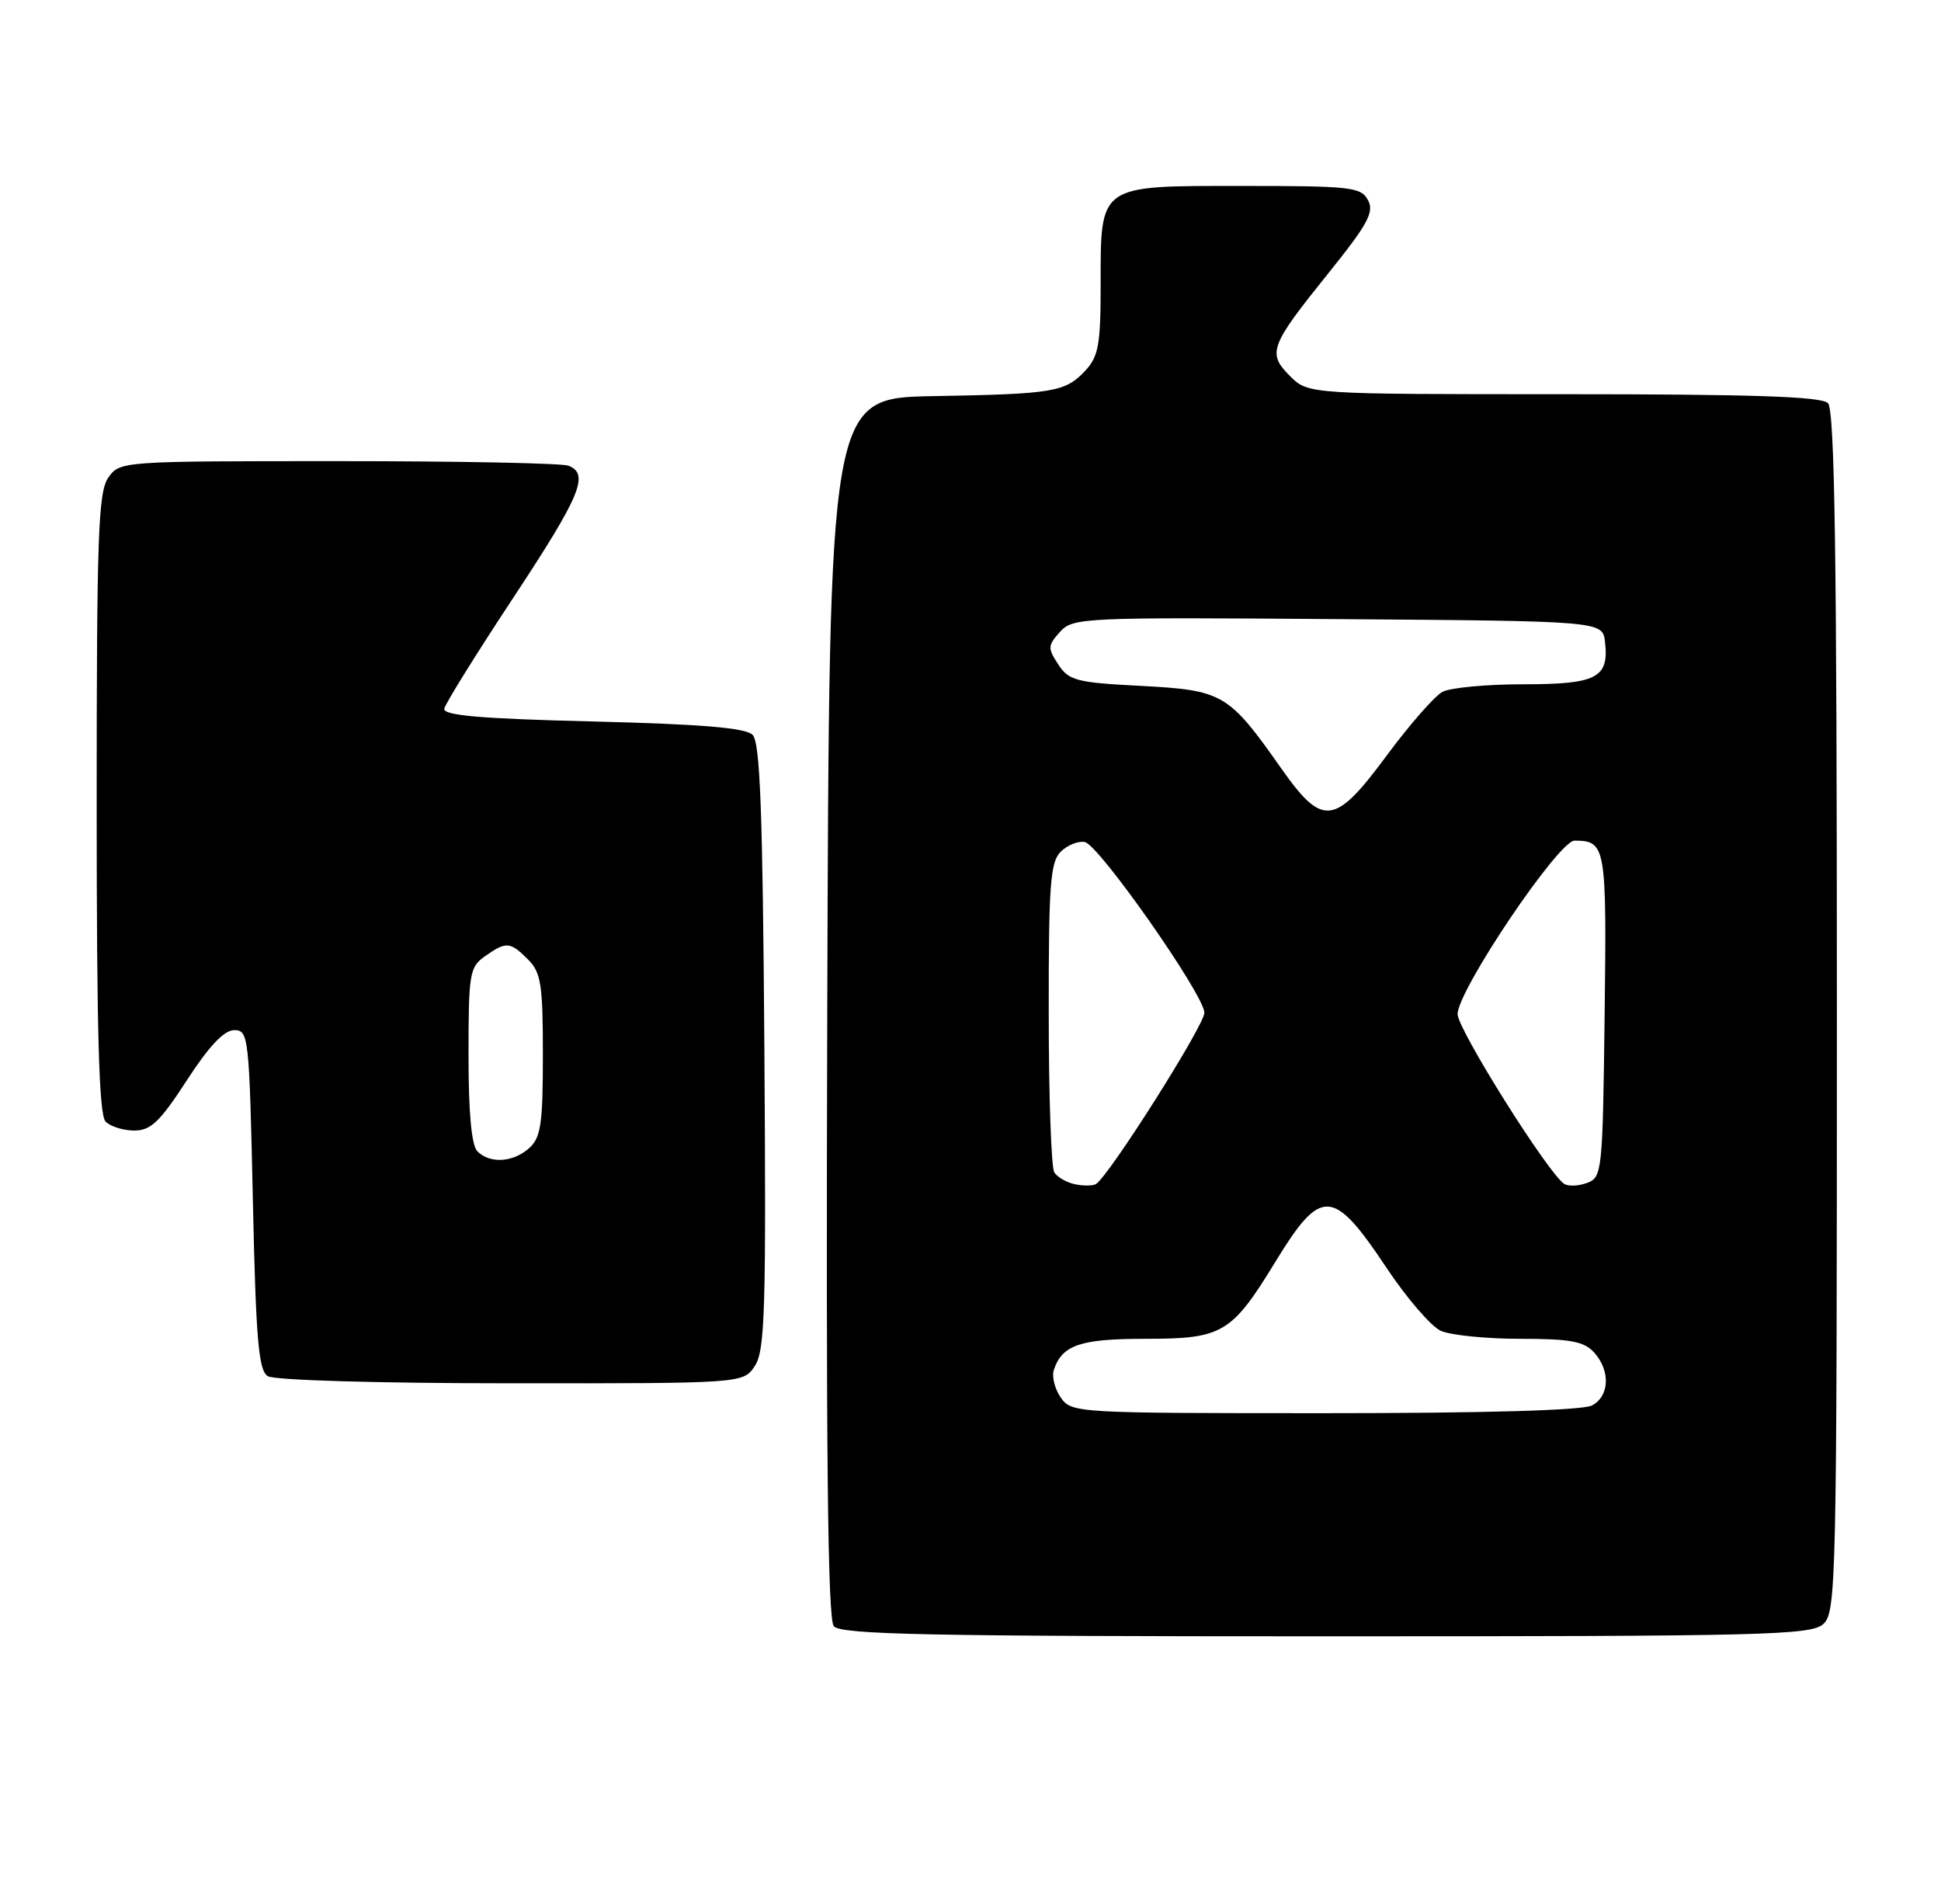 <?xml version="1.0" encoding="UTF-8" standalone="no"?>
<!DOCTYPE svg PUBLIC "-//W3C//DTD SVG 1.1//EN" "http://www.w3.org/Graphics/SVG/1.1/DTD/svg11.dtd" >
<svg xmlns="http://www.w3.org/2000/svg" xmlns:xlink="http://www.w3.org/1999/xlink" version="1.1" viewBox="0 0 261 256">
 <g >
 <path fill="currentColor"
d=" M 245.17 218.35 C 246.91 216.77 247.00 212.90 247.00 136.05 C 247.00 74.65 246.71 55.11 245.80 54.20 C 244.91 53.31 235.63 53.00 210.25 53.00 C 175.91 53.00 175.91 53.00 173.46 50.56 C 170.38 47.47 170.72 46.55 178.68 36.66 C 183.94 30.12 184.81 28.51 183.95 26.91 C 183.01 25.15 181.67 25.00 167.02 25.00 C 147.56 25.00 148.00 24.69 148.00 38.53 C 148.00 46.28 147.70 47.94 145.97 49.80 C 143.25 52.72 141.75 52.97 125.50 53.26 C 111.50 53.50 111.50 53.50 111.24 135.39 C 111.06 195.06 111.29 217.65 112.12 218.64 C 113.05 219.76 124.68 220.00 178.29 220.00 C 237.42 220.00 243.51 219.85 245.17 218.35 Z  M 101.51 183.63 C 102.87 181.56 103.03 176.03 102.78 140.67 C 102.56 109.06 102.21 99.81 101.20 98.80 C 100.26 97.86 94.38 97.36 79.70 97.00 C 64.60 96.63 59.56 96.19 59.74 95.28 C 59.87 94.62 64.03 87.92 68.99 80.41 C 78.09 66.62 79.30 63.71 76.42 62.61 C 75.55 62.27 61.62 62.00 45.47 62.00 C 16.27 62.00 16.11 62.01 14.56 64.22 C 13.21 66.15 13.00 72.01 13.00 108.02 C 13.00 139.03 13.31 149.91 14.20 150.80 C 14.86 151.46 16.60 152.00 18.07 152.00 C 20.27 152.00 21.52 150.81 25.12 145.25 C 28.12 140.63 30.13 138.50 31.50 138.50 C 33.43 138.50 33.52 139.34 34.00 161.29 C 34.41 180.07 34.76 184.24 36.00 185.02 C 36.86 185.57 50.84 185.98 68.73 185.98 C 99.95 186.00 99.95 186.00 101.51 183.63 Z  M 142.63 187.89 C 141.82 186.72 141.40 185.03 141.72 184.14 C 142.86 180.81 145.28 180.00 154.06 180.00 C 164.40 180.00 165.61 179.28 171.50 169.64 C 177.65 159.58 179.25 159.66 186.43 170.44 C 189.14 174.51 192.43 178.33 193.73 178.92 C 195.03 179.51 199.83 180.00 204.39 180.00 C 211.16 180.00 212.99 180.34 214.35 181.83 C 216.57 184.29 216.44 187.70 214.07 188.96 C 212.84 189.62 199.65 190.00 178.12 190.00 C 144.63 190.00 144.09 189.97 142.63 187.89 Z  M 144.50 159.21 C 143.40 158.97 142.17 158.26 141.77 157.63 C 141.36 157.01 141.02 147.42 141.02 136.32 C 141.00 119.03 141.23 115.91 142.62 114.52 C 143.51 113.63 144.98 113.04 145.87 113.21 C 147.77 113.57 161.88 133.70 161.95 136.15 C 162.00 137.79 148.97 158.36 147.34 159.21 C 146.88 159.45 145.60 159.45 144.50 159.21 Z  M 210.32 159.16 C 208.15 157.73 196.00 138.39 196.00 136.35 C 196.00 133.14 209.58 113.00 211.73 113.02 C 215.94 113.05 216.05 113.68 215.77 136.46 C 215.51 157.55 215.43 158.30 213.41 159.04 C 212.26 159.47 210.87 159.52 210.32 159.16 Z  M 172.24 103.25 C 165.21 93.25 164.44 92.80 153.47 92.22 C 144.73 91.77 143.72 91.51 142.30 89.33 C 140.86 87.14 140.88 86.79 142.53 84.96 C 144.27 83.04 145.51 82.98 179.92 83.24 C 215.50 83.50 215.50 83.50 215.82 86.31 C 216.38 91.14 214.72 92.00 204.81 92.00 C 199.89 92.00 195.01 92.46 193.96 93.02 C 192.90 93.59 189.56 97.41 186.51 101.52 C 179.46 111.06 177.87 111.25 172.24 103.25 Z  M 64.20 154.80 C 63.40 154.00 63.00 149.66 63.00 141.86 C 63.00 130.86 63.14 130.02 65.22 128.56 C 68.08 126.55 68.59 126.59 71.00 129.00 C 72.75 130.75 73.00 132.33 73.00 141.85 C 73.00 151.08 72.73 152.94 71.17 154.35 C 69.02 156.29 65.89 156.49 64.20 154.80 Z "/>
</g>
</svg>